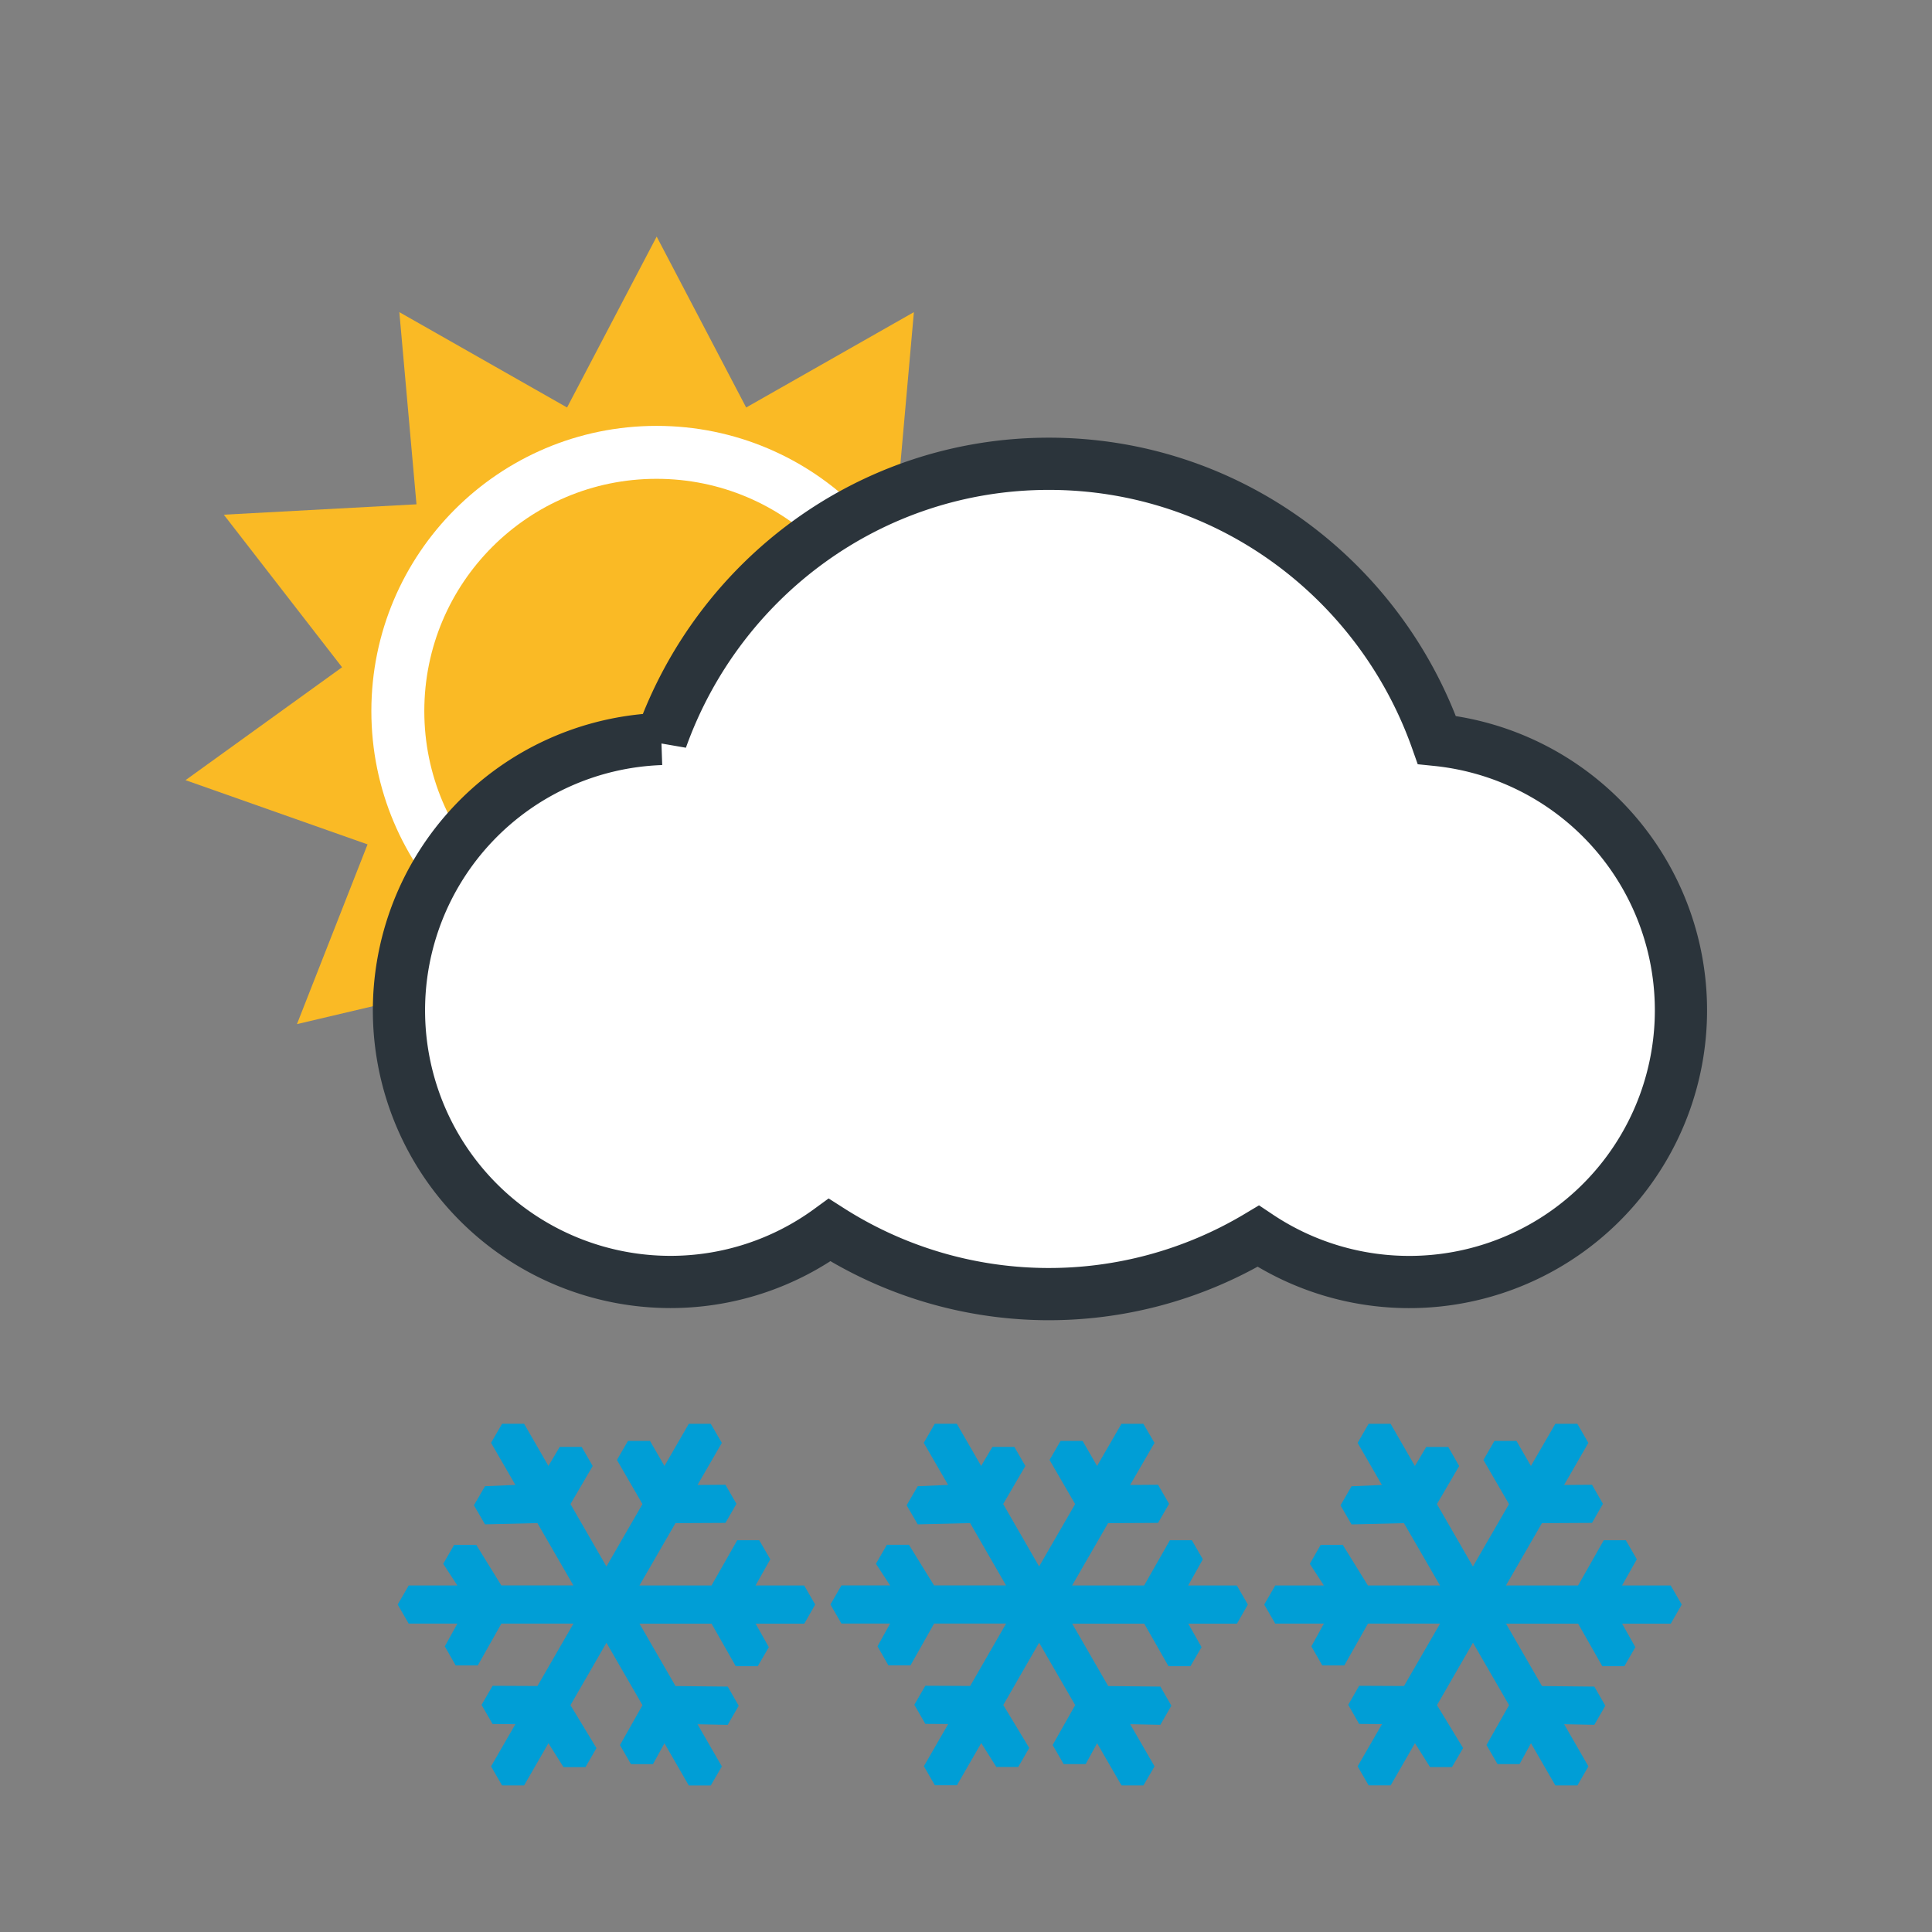 <svg xmlns="http://www.w3.org/2000/svg" width="37" height="37"><rect width="100%" height="100%" fill="#808080" stroke="none"/><switch><g><path fill="#FABA25" d="M12.576 4.531l1.714 3.273 3.212-1.826-.327 3.68 3.691.199-2.266 2.922 2.996 2.162-3.485 1.23 1.353 3.442-3.599-.848-.722 3.624-2.567-2.659-2.569 2.659-.722-3.624-3.598.848 1.352-3.442-3.486-1.23 2.998-2.162-2.265-2.922 3.69-.199-.328-3.68 3.212 1.826z"/><circle cx="12.574" cy="13.618" r="4.955" fill="#faba25" stroke="#fff" stroke-width="1.014"/><g><path fill="#FFF" stroke="#2b343b" d="M27.517 14.171c-1.088-3.08-3.998-5.289-7.43-5.289-3.424 0-6.328 2.201-7.422 5.27a5.201 5.201 0 0 0 .174 10.399 5.167 5.167 0 0 0 3.049-.994 7.803 7.803 0 0 0 8.209.118 5.204 5.204 0 1 0 3.42-9.504z"/><g fill-rule="evenodd" clip-rule="evenodd" fill="#009ED6"><path d="M23.898 30.729l-.211-.365h-.932l.281-.502-.211-.365h-.42l-.494.867h-1.379l.689-1.194.957-.005.211-.365-.211-.365-.535.004.467-.806-.213-.365h-.42l-.467.807-.277-.48h-.422l-.211.365.49.845-.69 1.194-.688-1.195.425-.729-.211-.365h-.42l-.216.364-.466-.807h-.422l-.211.365.466.806-.582.025-.212.365.212.365 1.004-.024.688 1.194h-1.379l-.481-.779h-.422l-.21.364.271.415h-.932l-.211.365.211.365h.932l-.241.436.209.365h.423l.452-.801h1.379l-.688 1.195-.859-.004-.211.364.211.366.438.003-.466.808.211.365h.422l.466-.808.289.458h.419l.211-.365-.497-.822.686-1.193.691 1.195-.432.764.211.365h.422l.219-.399.467.808h.42l.213-.365-.467-.808.578.012.211-.366-.21-.366-1-.01-.689-1.195h1.379l.465.815h.42l.213-.365-.254-.45h.932l.209-.366zM32.207 30.729l-.211-.365h-.932l.283-.502-.211-.365h-.422l-.492.867h-1.381l.689-1.194.959-.005.209-.365-.209-.365-.535.004.465-.806-.211-.365h-.422l-.467.807-.277-.48h-.422l-.211.365.49.845L28.208 30l-.689-1.195.426-.729-.209-.365h-.422l-.217.364-.465-.807h-.422l-.21.365.465.806-.582.025-.211.365.211.365 1.004-.024.691 1.194h-1.381l-.482-.779h-.422l-.209.364.27.415h-.932l-.211.365.211.365h.932l-.24.436.209.365h.422l.453-.801h1.381l-.691 1.195-.859-.004-.209.364.209.366.438.003-.467.809.211.365h.422l.465-.808.289.458h.42l.213-.365-.5-.822.689-1.195.691 1.195-.432.764.211.365h.422l.219-.399.467.808h.422l.211-.365-.465-.808.578.012.211-.366-.211-.366-1.002-.01-.689-1.195h1.381l.463.815h.422l.211-.365-.254-.45h.932l.21-.366zM15.612 30.729l-.211-.365h-.931l.282-.502-.212-.365h-.421l-.493.867h-1.38l.69-1.194.957-.005.211-.365-.211-.365-.535.004.466-.806-.212-.365h-.421l-.466.807-.277-.48h-.422l-.211.365.489.845-.69 1.195-.689-1.195.426-.729-.211-.366h-.421l-.216.364-.466-.807h-.422l-.211.365.466.806-.582.025-.212.365.212.365 1.004-.024.689 1.194h-1.38l-.481-.778h-.422l-.21.364.271.415h-.932l-.211.365.211.365h.932l-.241.436.209.365h.423l.452-.801h1.38l-.689 1.195-.859-.004-.212.365.211.366.437.004-.466.808.211.365h.422l.466-.808.289.458h.42l.211-.365-.498-.822.689-1.195.69 1.195-.431.764.21.365h.422l.22-.399.466.808h.421l.212-.365-.466-.808.578.012.211-.366-.21-.367-1-.01-.69-1.195h1.38l.464.815h.421l.212-.365-.253-.45h.932l.209-.366z"/></g></g></g></switch></svg>